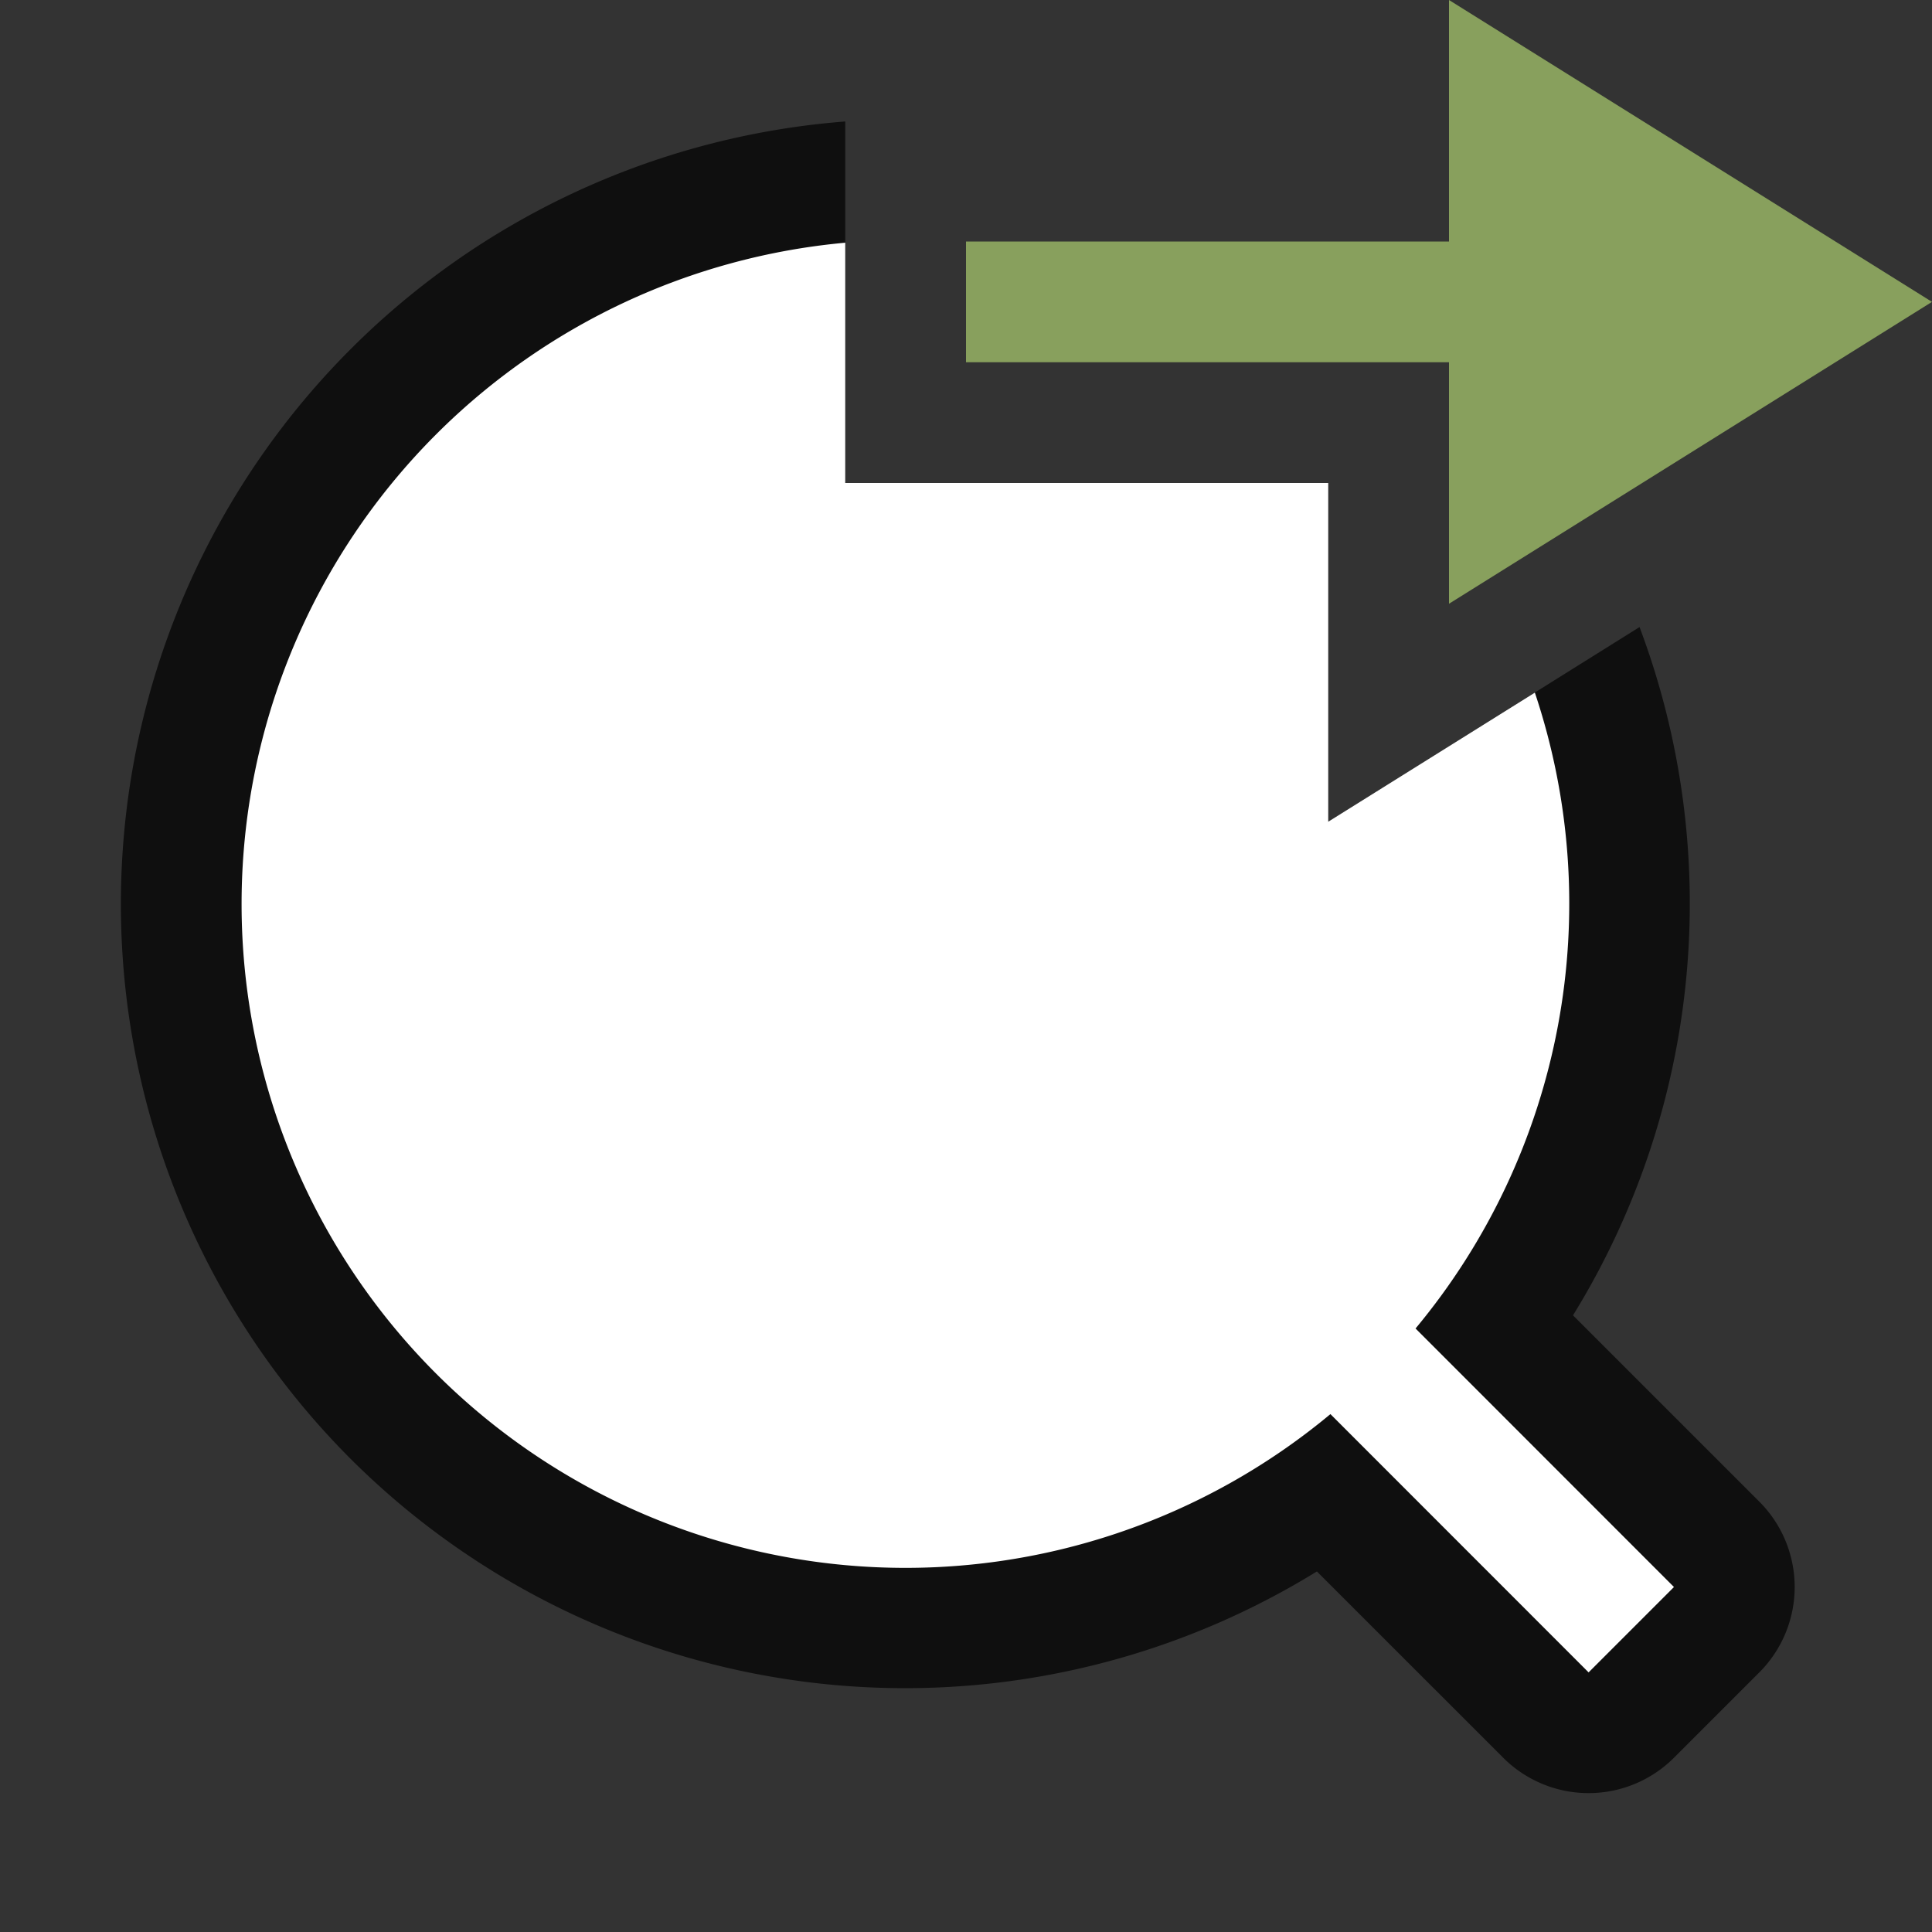<svg xmlns="http://www.w3.org/2000/svg" viewBox="0 0 16 16"><rect x="0" y="0" width="16" height="16" fill="#333333" stroke="none"/>/&gt;<path style="line-height:normal;font-variant-ligatures:normal;font-variant-position:normal;font-variant-caps:normal;font-variant-numeric:normal;font-variant-alternates:normal;font-feature-settings:normal;text-indent:0;text-align:start;text-decoration-line:none;text-decoration-style:solid;text-decoration-color:#000;text-transform:none;text-orientation:mixed;white-space:normal;shape-padding:0;isolation:auto;mix-blend-mode:normal;solid-color:#000;solid-opacity:1" d="M7 1.006a6.5 6.5 0 00-4.096 11.076 6.5 6.5 0 008.002.932l1.543 1.543a1 1 0 001.414 0l.707-.707a1 1 0 000-1.414l-1.543-1.543a6.5 6.5 0 00.551-5.7L11 6.805V4H7z" color="#000" font-weight="400" font-family="sans-serif" overflow="visible" opacity=".7"/><path d="M7 2.01a5.5 5.5 0 00-3.389 1.588 5.5 5.5 0 000 7.777 5.5 5.5 0 007.407.336l2.138 2.139.707-.707-2.14-2.141a5.5 5.5 0 00.988-5.266L11 6.805V4H7V2.01z" fill="#fff"/><path d="M16 2.5L12 5V3H8V2h4V0z" fill="#88a05d"/></svg>